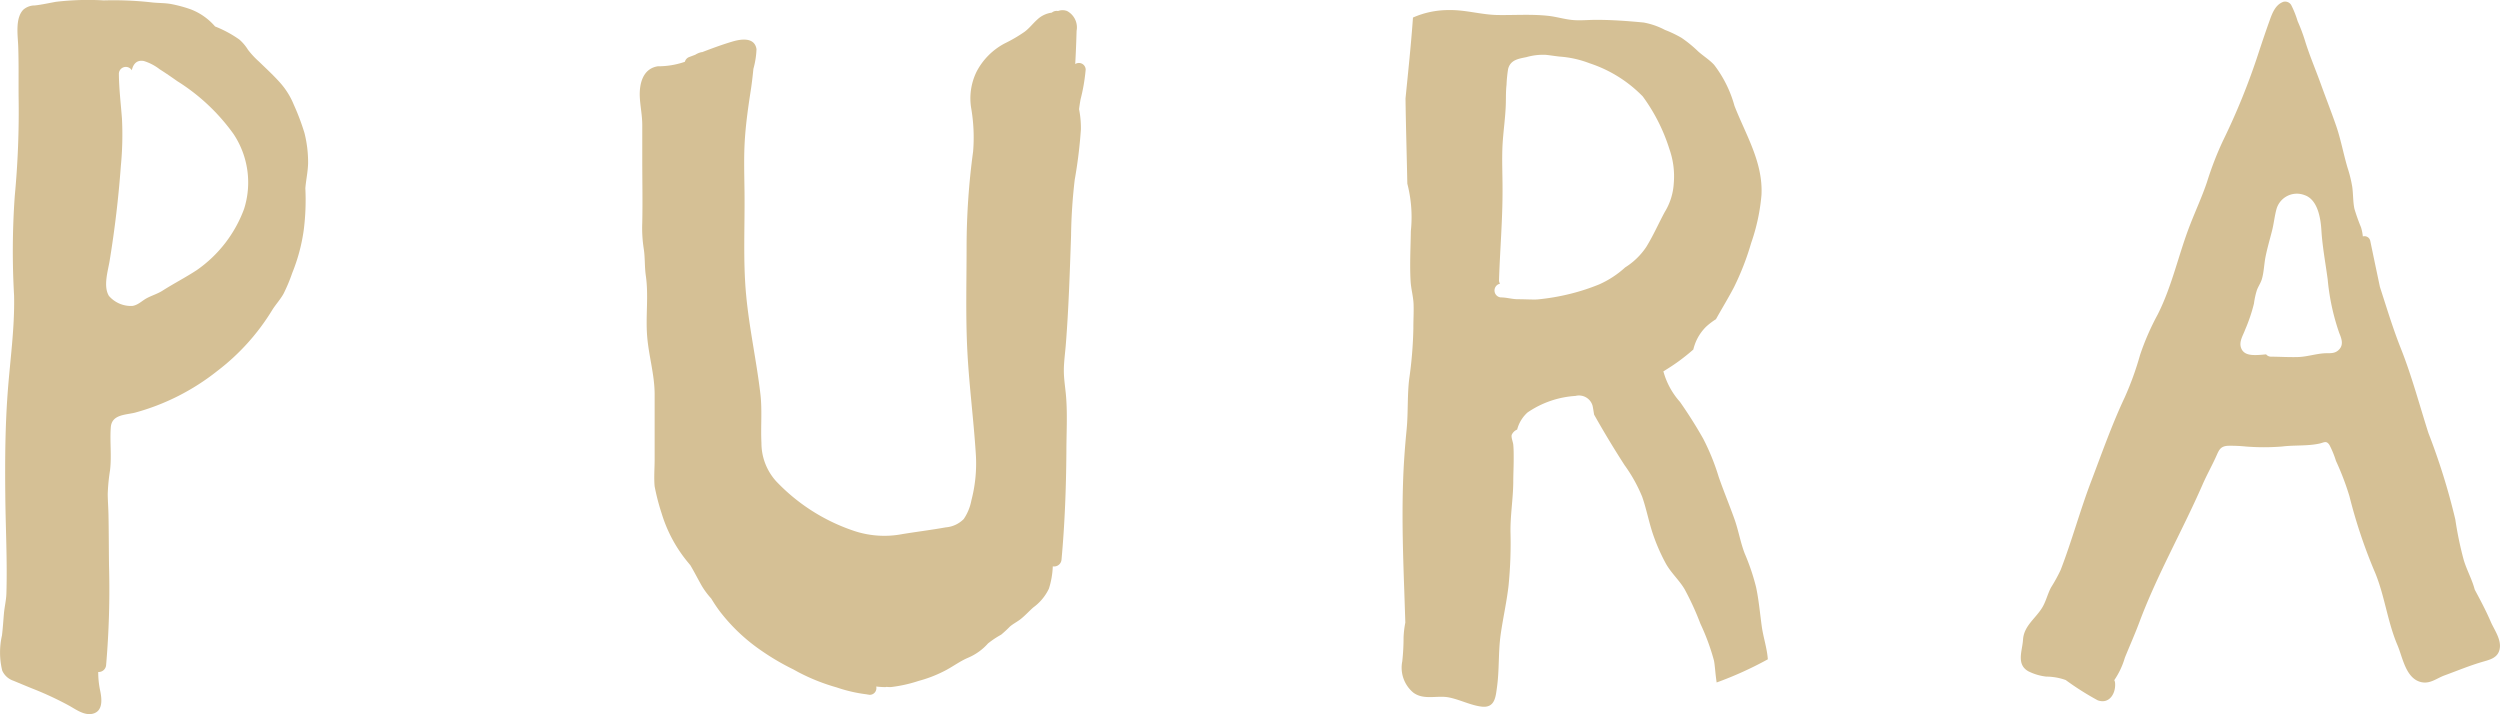 <svg id="Grupo_1" data-name="Grupo 1" xmlns="http://www.w3.org/2000/svg" width="107.861" height="30.81" viewBox="0 0 107.861 30.81">
  <path id="Trazado_1" data-name="Trazado 1" d="M936.563,532.958a7.872,7.872,0,0,0,.219-1.279.292.292,0,0,0-.451-.236c.027-.479.046-.958.059-1.433a.8.8,0,0,0-.411-.855.545.545,0,0,0-.39,0,.318.318,0,0,0-.267.069,1.127,1.127,0,0,0-.63.3c-.189.169-.339.372-.543.524a6.293,6.293,0,0,1-.853.5,2.882,2.882,0,0,0-1.222,1.225,2.615,2.615,0,0,0-.227,1.6,7.447,7.447,0,0,1,.078,1.845,30.88,30.88,0,0,0-.281,4.122c0,1.49-.044,2.985.032,4.473s.27,2.948.364,4.425a6.291,6.291,0,0,1-.19,2.033,2.131,2.131,0,0,1-.328.8,1.221,1.221,0,0,1-.773.36c-.622.112-1.257.19-1.881.292a4.132,4.132,0,0,1-2.032-.123,8.232,8.232,0,0,1-3.408-2.157,2.459,2.459,0,0,1-.635-1.656c-.036-.705.037-1.4-.045-2.107-.167-1.433-.482-2.84-.616-4.281-.136-1.46-.053-2.938-.069-4.4-.008-.745-.034-1.491.01-2.235s.148-1.46.259-2.185c.048-.31.083-.618.114-.929a3.667,3.667,0,0,0,.134-.851c-.084-.528-.671-.437-1.04-.327-.445.132-.878.293-1.31.458a.2.2,0,0,0-.027,0,.851.851,0,0,0-.265.111l-.265.1a.3.3,0,0,0-.182.2l-.013.008a3.524,3.524,0,0,1-1.156.19c-.639.1-.8.736-.778,1.306.018.417.109.817.107,1.239,0,.49,0,.98,0,1.47,0,.911.02,1.825,0,2.736a5.854,5.854,0,0,0,.062,1.11c.063.39.035.778.091,1.169.127.874-.013,1.752.059,2.63.069.842.322,1.653.322,2.5,0,.935,0,1.87,0,2.8,0,.387-.036.778,0,1.165a9.437,9.437,0,0,0,.305,1.174,6.05,6.05,0,0,0,1.165,2.142c.02.028.044.053.066.079.176.293.329.6.5.9a3.447,3.447,0,0,0,.406.544c.112.186.232.367.362.542a7.8,7.8,0,0,0,1.778,1.69,10.537,10.537,0,0,0,1.41.829l.19.105a8.514,8.514,0,0,0,1.668.667,6.376,6.376,0,0,0,1.3.3l.05.01v0c.025,0,.05.009.076.011a.288.288,0,0,0,.283-.358c.128.013.256.025.386.025a.2.2,0,0,0,.057-.01,1.743,1.743,0,0,0,.185.009,6.041,6.041,0,0,0,1.207-.268,5.491,5.491,0,0,0,1.054-.4c.372-.179.7-.44,1.08-.6a2.4,2.4,0,0,0,.856-.616,4.048,4.048,0,0,1,.567-.378,4.94,4.94,0,0,0,.375-.347c.147-.127.328-.213.479-.335.187-.151.349-.33.528-.49a2.126,2.126,0,0,0,.678-.814,3.6,3.6,0,0,0,.167-.961.321.321,0,0,0,.376-.283c.142-1.551.2-3.108.211-4.666,0-.794.051-1.607-.016-2.4-.031-.366-.094-.729-.094-1.1s.056-.747.085-1.12c.124-1.557.172-3.125.226-4.685a23.158,23.158,0,0,1,.158-2.423,20.594,20.594,0,0,0,.267-2.178,4.189,4.189,0,0,0-.08-.872C936.516,533.243,936.536,533.1,936.563,532.958Z" transform="translate(-889.941 -528.679)" fill="#d5c095"/>
  <path id="Trazado_2" data-name="Trazado 2" d="M1037.494,555.243c-.2-.466-.435-.907-.674-1.354-.007-.013-.012-.027-.019-.04-.114-.434-.341-.832-.471-1.267a15.088,15.088,0,0,1-.364-1.752,28.437,28.437,0,0,0-1.16-3.726c-.389-1.217-.715-2.454-1.187-3.643-.348-.876-.617-1.771-.906-2.663q-.209-.988-.415-1.977a.254.254,0,0,0-.322-.2,1.947,1.947,0,0,0-.078-.393,8.106,8.106,0,0,1-.285-.8c-.064-.307-.05-.626-.092-.936a5.606,5.606,0,0,0-.208-.847c-.177-.6-.287-1.214-.489-1.8-.21-.607-.447-1.207-.665-1.812-.224-.621-.484-1.224-.678-1.855a7.573,7.573,0,0,0-.318-.845,4.149,4.149,0,0,0-.28-.7.305.305,0,0,0-.337-.134c-.344.124-.478.49-.592.808-.164.457-.32.919-.472,1.38a29.27,29.27,0,0,1-1.544,3.814,14.056,14.056,0,0,0-.685,1.772c-.212.629-.49,1.227-.73,1.845-.5,1.282-.771,2.631-1.395,3.866a11.014,11.014,0,0,0-.761,1.744,13.3,13.3,0,0,1-.659,1.826c-.56,1.188-.991,2.42-1.458,3.646-.478,1.255-.828,2.561-1.313,3.814a7.05,7.05,0,0,1-.413.751c-.155.291-.221.622-.4.9-.291.458-.773.771-.809,1.354-.029.477-.3,1.056.222,1.359a2.3,2.3,0,0,0,.773.233,2.567,2.567,0,0,1,.846.148,12.133,12.133,0,0,0,1.381.875c.509.185.793-.314.749-.757a.316.316,0,0,0-.034-.112,3.387,3.387,0,0,0,.457-.969c.208-.513.434-1.017.628-1.537.763-2.04,1.85-3.932,2.721-5.925.192-.441.431-.859.624-1.3.108-.244.186-.358.465-.381a6.644,6.644,0,0,1,.785.032,9.884,9.884,0,0,0,1.557,0c.525-.066,1.083-.015,1.6-.124.217-.045.309-.152.449.061a4.259,4.259,0,0,1,.28.686,11.767,11.767,0,0,1,.58,1.52,22.13,22.13,0,0,0,1.065,3.2c.453,1.039.562,2.184,1.007,3.226.224.524.353,1.419,1,1.59.4.105.681-.157,1.033-.285.548-.2,1.09-.427,1.651-.589.3-.087.623-.161.716-.506C1037.983,556.04,1037.649,555.6,1037.494,555.243Zm-6.573-11.712c-.188.167-.4.116-.63.133-.38.029-.739.151-1.126.161s-.76-.014-1.14-.017a.276.276,0,0,1-.223-.1c-.137.014-.278.028-.426.03-.258.005-.545-.022-.65-.3s.086-.55.172-.794a7.117,7.117,0,0,0,.38-1.124,3.391,3.391,0,0,1,.126-.579c.061-.166.167-.312.217-.482.088-.3.095-.65.157-.961.076-.378.185-.747.28-1.12.081-.316.11-.65.2-.962a.915.915,0,0,1,1.2-.579c.577.192.7,1.007.731,1.53.044.7.176,1.4.27,2.1a9.712,9.712,0,0,0,.5,2.322C1031.062,543.039,1031.165,543.314,1030.921,543.53Z" transform="translate(-930.033 -528.42)" fill="#d5c095"/>
  <path id="Trazado_3" data-name="Trazado 3" d="M988.082,555.708c-.078-.567-.127-1.14-.246-1.7a9.515,9.515,0,0,0-.491-1.452c-.186-.484-.267-.993-.441-1.481-.218-.613-.469-1.212-.682-1.827a9.714,9.714,0,0,0-.668-1.646c-.306-.542-.643-1.075-1-1.585a3.265,3.265,0,0,1-.717-1.319c.257-.158.511-.321.747-.5q.283-.212.544-.441a1.974,1.974,0,0,1,.063-.214,2.024,2.024,0,0,1,.493-.775,2.9,2.9,0,0,1,.421-.32c.256-.462.533-.911.778-1.381a11.564,11.564,0,0,0,.741-1.907,8.475,8.475,0,0,0,.445-2.074c.072-1.406-.674-2.584-1.165-3.843a5.139,5.139,0,0,0-.881-1.773c-.2-.215-.459-.375-.681-.571a5.351,5.351,0,0,0-.723-.591,5.027,5.027,0,0,0-.714-.341,3.182,3.182,0,0,0-.918-.319c-.684-.065-1.39-.119-2.079-.115-.31,0-.621.032-.93.011-.374-.025-.739-.145-1.114-.185-.725-.078-1.45-.024-2.177-.035-.708-.011-1.383-.227-2.1-.213a3.79,3.79,0,0,0-1.554.322c-.083,1.166-.206,2.328-.322,3.491.016,1.225.055,2.449.078,3.673.009.029.011.057.021.085a5.781,5.781,0,0,1,.131,1.963c-.01.719-.051,1.441-.011,2.159.019.337.117.661.129,1s-.011.689-.009,1.034a17.662,17.662,0,0,1-.182,2.206c-.084.72-.039,1.45-.11,2.172-.076.777-.132,1.553-.155,2.333-.047,1.541,0,3.082.055,4.622q.023.683.045,1.365a4.178,4.178,0,0,0-.076.647,9.514,9.514,0,0,1-.056,1.026,1.4,1.4,0,0,0,.471,1.345c.455.344,1.022.113,1.534.211.479.092.955.348,1.438.4.565.055.588-.441.647-.866.1-.739.051-1.488.153-2.229.1-.716.263-1.42.344-2.14a18.677,18.677,0,0,0,.082-2.314c-.008-.711.111-1.407.12-2.117,0-.358.02-.715.018-1.072,0-.188,0-.38-.018-.568-.011-.113-.1-.318-.066-.424a.444.444,0,0,1,.234-.226,1.5,1.5,0,0,1,.446-.736,4.11,4.11,0,0,1,2.071-.715.61.61,0,0,1,.735.417c.029.129.045.26.068.39q.624,1.11,1.315,2.181a6.591,6.591,0,0,1,.759,1.363c.172.491.27,1,.428,1.5a8.1,8.1,0,0,0,.577,1.352c.227.423.584.729.824,1.134a12.046,12.046,0,0,1,.684,1.494,9.519,9.519,0,0,1,.582,1.579c.042.186.059.572.118.953a15.629,15.629,0,0,0,2.208-1C988.309,556.643,988.148,556.175,988.082,555.708Zm-4.982-16.38a3.019,3.019,0,0,1-.912.885,4.158,4.158,0,0,1-1.126.735,9.149,9.149,0,0,1-1.224.4,9.557,9.557,0,0,1-1.458.249c-.268.007-.539-.012-.807-.011s-.5-.08-.751-.078a.3.3,0,0,1-.034-.592.27.27,0,0,1-.043-.155c.043-1.315.158-2.627.152-3.944,0-.628-.032-1.257,0-1.884.033-.612.13-1.215.143-1.829.005-.257,0-.509.029-.764a5.9,5.9,0,0,1,.068-.685c.1-.4.451-.444.79-.514a2.618,2.618,0,0,1,.823-.1c.206.02.411.056.617.077a4.422,4.422,0,0,1,1.28.286,5.672,5.672,0,0,1,2.3,1.432,7.762,7.762,0,0,1,1.149,2.271,3.532,3.532,0,0,1,.188,1.488,2.647,2.647,0,0,1-.387,1.226C983.627,538.321,983.4,538.842,983.1,539.327Z" transform="translate(-912.071 -528.676)" fill="#d5c095"/>
  <path id="Trazado_4" data-name="Trazado 4" d="M884.663,535.42a5.172,5.172,0,0,0-.157-1.3,9.994,9.994,0,0,0-.458-1.214,3.3,3.3,0,0,0-.634-1c-.272-.3-.576-.58-.869-.864a3.692,3.692,0,0,1-.478-.515,1.915,1.915,0,0,0-.371-.438,4.9,4.9,0,0,0-1.047-.564,2.619,2.619,0,0,0-1.055-.741,5.86,5.86,0,0,0-.8-.219c-.312-.063-.619-.043-.931-.085a14.819,14.819,0,0,0-2.016-.08,11.839,11.839,0,0,0-2.056.06c-.308.054-.607.123-.917.158a.751.751,0,0,0-.5.185c-.353.368-.236,1.1-.219,1.554.026.72.013,1.444.017,2.166a38.8,38.8,0,0,1-.165,4.315,33.8,33.8,0,0,0-.029,4.305c.029,1.426-.178,2.808-.28,4.225-.105,1.447-.115,2.9-.1,4.349.012,1.422.091,2.855.048,4.275-.009.286-.079.563-.105.847-.029.323-.047.641-.087.965a3.29,3.29,0,0,0,.012,1.511.81.81,0,0,0,.477.436c.27.111.539.225.81.334a14.156,14.156,0,0,1,1.606.747c.287.161.645.426,1,.347.49-.111.4-.69.321-1.053a3.853,3.853,0,0,1-.072-.75.322.322,0,0,0,.339-.287,37.943,37.943,0,0,0,.126-4.324c-.009-.715-.008-1.43-.022-2.144-.005-.307-.03-.614-.033-.921a8.141,8.141,0,0,1,.1-1.033c.073-.616-.013-1.231.032-1.845.04-.553.61-.532,1.039-.634a9.883,9.883,0,0,0,3.556-1.8,9.548,9.548,0,0,0,2.367-2.624c.152-.246.356-.46.495-.715a7.255,7.255,0,0,0,.372-.89,7.763,7.763,0,0,0,.493-1.831,10.232,10.232,0,0,0,.072-1.826C884.574,536.139,884.655,535.786,884.663,535.42ZM881.9,537.4a5.555,5.555,0,0,1-2.04,2.637c-.481.315-.993.578-1.477.886-.223.142-.467.208-.695.333-.2.111-.377.3-.617.327a1.255,1.255,0,0,1-1-.432c-.255-.412-.044-1.074.028-1.509.222-1.352.386-2.738.485-4.1a13.915,13.915,0,0,0,.048-2.04c-.048-.64-.128-1.292-.133-1.934a.3.3,0,0,1,.557-.153c.057-.25.2-.459.519-.4a2.142,2.142,0,0,1,.682.355c.259.164.512.338.762.515a8.575,8.575,0,0,1,2.428,2.282A3.773,3.773,0,0,1,881.9,537.4Z" transform="translate(-871.37 -528.383)" fill="#d5c095"/>
</svg>
